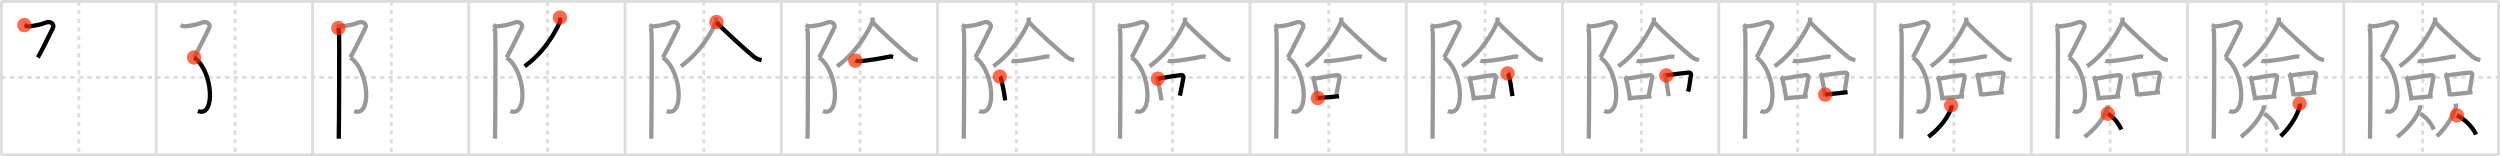 <svg width="1744px" height="109px" viewBox="0 0 1744 109" xmlns="http://www.w3.org/2000/svg" xmlns:xlink="http://www.w3.org/1999/xlink" xml:space="preserve" version="1.1"  baseProfile="full">
<line x1="1" y1="1" x2="1743" y2="1" style="stroke:#ddd;stroke-width:2" />
<line x1="1" y1="1" x2="1" y2="108" style="stroke:#ddd;stroke-width:2" />
<line x1="1" y1="108" x2="1743" y2="108" style="stroke:#ddd;stroke-width:2" />
<line x1="1743" y1="1" x2="1743" y2="108" style="stroke:#ddd;stroke-width:2" />
<line x1="109" y1="1" x2="109" y2="108" style="stroke:#ddd;stroke-width:2" />
<line x1="218" y1="1" x2="218" y2="108" style="stroke:#ddd;stroke-width:2" />
<line x1="327" y1="1" x2="327" y2="108" style="stroke:#ddd;stroke-width:2" />
<line x1="436" y1="1" x2="436" y2="108" style="stroke:#ddd;stroke-width:2" />
<line x1="545" y1="1" x2="545" y2="108" style="stroke:#ddd;stroke-width:2" />
<line x1="654" y1="1" x2="654" y2="108" style="stroke:#ddd;stroke-width:2" />
<line x1="763" y1="1" x2="763" y2="108" style="stroke:#ddd;stroke-width:2" />
<line x1="872" y1="1" x2="872" y2="108" style="stroke:#ddd;stroke-width:2" />
<line x1="981" y1="1" x2="981" y2="108" style="stroke:#ddd;stroke-width:2" />
<line x1="1090" y1="1" x2="1090" y2="108" style="stroke:#ddd;stroke-width:2" />
<line x1="1199" y1="1" x2="1199" y2="108" style="stroke:#ddd;stroke-width:2" />
<line x1="1308" y1="1" x2="1308" y2="108" style="stroke:#ddd;stroke-width:2" />
<line x1="1417" y1="1" x2="1417" y2="108" style="stroke:#ddd;stroke-width:2" />
<line x1="1526" y1="1" x2="1526" y2="108" style="stroke:#ddd;stroke-width:2" />
<line x1="1635" y1="1" x2="1635" y2="108" style="stroke:#ddd;stroke-width:2" />
<line x1="1" y1="54" x2="1743" y2="54" style="stroke:#ddd;stroke-width:2;stroke-dasharray:3 3" />
<line x1="55" y1="1" x2="55" y2="108" style="stroke:#ddd;stroke-width:2;stroke-dasharray:3 3" />
<line x1="164" y1="1" x2="164" y2="108" style="stroke:#ddd;stroke-width:2;stroke-dasharray:3 3" />
<line x1="273" y1="1" x2="273" y2="108" style="stroke:#ddd;stroke-width:2;stroke-dasharray:3 3" />
<line x1="382" y1="1" x2="382" y2="108" style="stroke:#ddd;stroke-width:2;stroke-dasharray:3 3" />
<line x1="491" y1="1" x2="491" y2="108" style="stroke:#ddd;stroke-width:2;stroke-dasharray:3 3" />
<line x1="600" y1="1" x2="600" y2="108" style="stroke:#ddd;stroke-width:2;stroke-dasharray:3 3" />
<line x1="709" y1="1" x2="709" y2="108" style="stroke:#ddd;stroke-width:2;stroke-dasharray:3 3" />
<line x1="818" y1="1" x2="818" y2="108" style="stroke:#ddd;stroke-width:2;stroke-dasharray:3 3" />
<line x1="927" y1="1" x2="927" y2="108" style="stroke:#ddd;stroke-width:2;stroke-dasharray:3 3" />
<line x1="1036" y1="1" x2="1036" y2="108" style="stroke:#ddd;stroke-width:2;stroke-dasharray:3 3" />
<line x1="1145" y1="1" x2="1145" y2="108" style="stroke:#ddd;stroke-width:2;stroke-dasharray:3 3" />
<line x1="1254" y1="1" x2="1254" y2="108" style="stroke:#ddd;stroke-width:2;stroke-dasharray:3 3" />
<line x1="1363" y1="1" x2="1363" y2="108" style="stroke:#ddd;stroke-width:2;stroke-dasharray:3 3" />
<line x1="1472" y1="1" x2="1472" y2="108" style="stroke:#ddd;stroke-width:2;stroke-dasharray:3 3" />
<line x1="1581" y1="1" x2="1581" y2="108" style="stroke:#ddd;stroke-width:2;stroke-dasharray:3 3" />
<line x1="1690" y1="1" x2="1690" y2="108" style="stroke:#ddd;stroke-width:2;stroke-dasharray:3 3" />
<path d="M17.0,17.5c0.98,0.49,2.07,1,3.2,0.88c6.05-0.63,9.48-1.75,11.94-2.67c3.06-1.15,6.12,1.15,4.76,3.83c-1.36,2.68-8.13,16.71-10.51,20.55" style="fill:none;stroke:black;stroke-width:3" />
<circle cx="17.0" cy="17.5" r="5" stroke-width="0" fill="#FF2A00" opacity="0.7" />
<path d="M126.0,17.5c0.98,0.49,2.07,1,3.2,0.88c6.05-0.63,9.48-1.75,11.94-2.67c3.06-1.15,6.12,1.15,4.76,3.83c-1.36,2.68-8.13,16.71-10.51,20.55" style="fill:none;stroke:#999;stroke-width:3" />
<path d="M135.38,40.09c13.59,9.58,14.93,42.33,2.7,37.34" style="fill:none;stroke:black;stroke-width:3" />
<circle cx="135.38" cy="40.09" r="5" stroke-width="0" fill="#FF2A00" opacity="0.7" />
<path d="M235.0,17.5c0.98,0.49,2.07,1,3.2,0.88c6.05-0.63,9.48-1.75,11.94-2.67c3.06-1.15,6.12,1.15,4.76,3.83c-1.36,2.68-8.13,16.71-10.51,20.55" style="fill:none;stroke:#999;stroke-width:3" />
<path d="M244.38,40.09c13.59,9.58,14.93,42.33,2.7,37.34" style="fill:none;stroke:#999;stroke-width:3" />
<path d="M236.04,19.53c0.21,1.22,0.28,2.59,0.5,3.74c0.22,1.15,0,66.3-0.22,73.49" style="fill:none;stroke:black;stroke-width:3" />
<circle cx="236.04" cy="19.53" r="5" stroke-width="0" fill="#FF2A00" opacity="0.7" />
<path d="M344.0,17.5c0.98,0.49,2.07,1,3.2,0.88c6.05-0.63,9.48-1.75,11.94-2.67c3.06-1.15,6.12,1.15,4.76,3.83c-1.36,2.68-8.13,16.71-10.51,20.55" style="fill:none;stroke:#999;stroke-width:3" />
<path d="M353.38,40.09c13.59,9.58,14.93,42.33,2.7,37.34" style="fill:none;stroke:#999;stroke-width:3" />
<path d="M345.04,19.53c0.21,1.22,0.28,2.59,0.5,3.74c0.22,1.15,0,66.3-0.22,73.49" style="fill:none;stroke:#999;stroke-width:3" />
<path d="M390.6,12.25c0.07,0.8,0.31,2.14-0.14,3.21c-2.86,6.82-10.94,21.15-24.48,30.77" style="fill:none;stroke:black;stroke-width:3" />
<circle cx="390.6" cy="12.25" r="5" stroke-width="0" fill="#FF2A00" opacity="0.7" />
<path d="M453.0,17.5c0.98,0.49,2.07,1,3.2,0.88c6.05-0.63,9.48-1.75,11.94-2.67c3.06-1.15,6.12,1.15,4.76,3.83c-1.36,2.68-8.13,16.71-10.51,20.55" style="fill:none;stroke:#999;stroke-width:3" />
<path d="M462.38,40.09c13.59,9.58,14.93,42.33,2.7,37.34" style="fill:none;stroke:#999;stroke-width:3" />
<path d="M454.04,19.53c0.21,1.22,0.28,2.59,0.5,3.74c0.22,1.15,0,66.3-0.22,73.49" style="fill:none;stroke:#999;stroke-width:3" />
<path d="M499.6,12.25c0.07,0.8,0.31,2.14-0.14,3.21c-2.86,6.82-10.94,21.15-24.48,30.77" style="fill:none;stroke:#999;stroke-width:3" />
<path d="M499.78,15.36c4.12,4.9,21.88,20.89,26.43,24.48c1.54,1.22,3.52,1.74,5.07,2.08" style="fill:none;stroke:black;stroke-width:3" />
<circle cx="499.78" cy="15.36" r="5" stroke-width="0" fill="#FF2A00" opacity="0.7" />
<path d="M562.0,17.5c0.98,0.49,2.07,1,3.2,0.88c6.05-0.63,9.48-1.75,11.94-2.67c3.06-1.15,6.12,1.15,4.76,3.83c-1.36,2.68-8.13,16.71-10.51,20.55" style="fill:none;stroke:#999;stroke-width:3" />
<path d="M571.38,40.09c13.59,9.58,14.93,42.33,2.7,37.34" style="fill:none;stroke:#999;stroke-width:3" />
<path d="M563.04,19.53c0.21,1.22,0.28,2.59,0.5,3.74c0.22,1.15,0,66.3-0.22,73.49" style="fill:none;stroke:#999;stroke-width:3" />
<path d="M608.6,12.25c0.07,0.8,0.31,2.14-0.14,3.21c-2.86,6.82-10.94,21.15-24.48,30.77" style="fill:none;stroke:#999;stroke-width:3" />
<path d="M608.78,15.36c4.12,4.9,21.88,20.89,26.43,24.48c1.54,1.22,3.52,1.74,5.07,2.08" style="fill:none;stroke:#999;stroke-width:3" />
<path d="M596.68,42.35c0.67,0.29,1.9,0.3,2.57,0.29c5.99-0.14,17.49-2.39,21.44-3.16c1.1-0.21,1.79,0.14,2.35,0.28" style="fill:none;stroke:black;stroke-width:3" />
<circle cx="596.68" cy="42.35" r="5" stroke-width="0" fill="#FF2A00" opacity="0.7" />
<path d="M671.0,17.5c0.98,0.49,2.07,1,3.2,0.88c6.05-0.63,9.48-1.75,11.94-2.67c3.06-1.15,6.12,1.15,4.76,3.83c-1.36,2.68-8.13,16.71-10.51,20.55" style="fill:none;stroke:#999;stroke-width:3" />
<path d="M680.38,40.09c13.59,9.58,14.93,42.33,2.7,37.34" style="fill:none;stroke:#999;stroke-width:3" />
<path d="M672.04,19.53c0.21,1.22,0.28,2.59,0.5,3.74c0.22,1.15,0,66.3-0.22,73.49" style="fill:none;stroke:#999;stroke-width:3" />
<path d="M717.6,12.25c0.07,0.8,0.31,2.14-0.14,3.21c-2.86,6.82-10.94,21.15-24.48,30.77" style="fill:none;stroke:#999;stroke-width:3" />
<path d="M717.78,15.36c4.12,4.9,21.88,20.89,26.43,24.48c1.54,1.22,3.52,1.74,5.07,2.08" style="fill:none;stroke:#999;stroke-width:3" />
<path d="M705.68,42.35c0.67,0.29,1.9,0.3,2.57,0.29c5.99-0.14,17.49-2.39,21.44-3.16c1.1-0.21,1.79,0.14,2.35,0.28" style="fill:none;stroke:#999;stroke-width:3" />
<path d="M697.47,53.43c0.27,0.29,0.54,0.52,0.66,0.88c0.93,2.83,2.45,10.65,3.09,15.74" style="fill:none;stroke:black;stroke-width:3" />
<circle cx="697.47" cy="53.43" r="5" stroke-width="0" fill="#FF2A00" opacity="0.7" />
<path d="M780.0,17.5c0.98,0.49,2.07,1,3.2,0.88c6.05-0.63,9.48-1.75,11.94-2.67c3.06-1.15,6.12,1.15,4.76,3.83c-1.36,2.68-8.13,16.71-10.51,20.55" style="fill:none;stroke:#999;stroke-width:3" />
<path d="M789.38,40.09c13.59,9.58,14.93,42.33,2.7,37.34" style="fill:none;stroke:#999;stroke-width:3" />
<path d="M781.04,19.53c0.21,1.22,0.28,2.59,0.5,3.74c0.22,1.15,0,66.3-0.22,73.49" style="fill:none;stroke:#999;stroke-width:3" />
<path d="M826.6,12.25c0.07,0.8,0.31,2.14-0.14,3.21c-2.86,6.82-10.94,21.15-24.48,30.77" style="fill:none;stroke:#999;stroke-width:3" />
<path d="M826.78,15.36c4.12,4.9,21.88,20.89,26.43,24.48c1.54,1.22,3.52,1.74,5.07,2.08" style="fill:none;stroke:#999;stroke-width:3" />
<path d="M814.68,42.35c0.67,0.29,1.9,0.3,2.57,0.29c5.99-0.14,17.49-2.39,21.44-3.16c1.1-0.21,1.79,0.14,2.35,0.28" style="fill:none;stroke:#999;stroke-width:3" />
<path d="M806.47,53.43c0.27,0.29,0.54,0.52,0.66,0.88c0.93,2.83,2.45,10.65,3.09,15.74" style="fill:none;stroke:#999;stroke-width:3" />
<path d="M807.72,54.93c6.78-1.29,13.05-2.19,16.18-2.56c1.15-0.14,1.83,0.81,1.67,1.61c-0.68,3.31-1.47,8.15-2.48,12.73" style="fill:none;stroke:black;stroke-width:3" />
<circle cx="807.72" cy="54.93" r="5" stroke-width="0" fill="#FF2A00" opacity="0.7" />
<path d="M889.0,17.5c0.98,0.49,2.07,1,3.2,0.88c6.05-0.63,9.48-1.75,11.94-2.67c3.06-1.15,6.12,1.15,4.76,3.83c-1.36,2.68-8.13,16.71-10.51,20.55" style="fill:none;stroke:#999;stroke-width:3" />
<path d="M898.38,40.09c13.59,9.58,14.93,42.33,2.7,37.34" style="fill:none;stroke:#999;stroke-width:3" />
<path d="M890.04,19.53c0.21,1.22,0.28,2.59,0.5,3.74c0.22,1.15,0,66.3-0.22,73.49" style="fill:none;stroke:#999;stroke-width:3" />
<path d="M935.6,12.25c0.07,0.8,0.31,2.14-0.14,3.21c-2.86,6.82-10.94,21.15-24.48,30.77" style="fill:none;stroke:#999;stroke-width:3" />
<path d="M935.78,15.36c4.12,4.9,21.88,20.89,26.43,24.48c1.54,1.22,3.52,1.74,5.07,2.08" style="fill:none;stroke:#999;stroke-width:3" />
<path d="M923.68,42.35c0.67,0.29,1.9,0.3,2.57,0.29c5.99-0.14,17.49-2.39,21.44-3.16c1.1-0.21,1.79,0.14,2.35,0.28" style="fill:none;stroke:#999;stroke-width:3" />
<path d="M915.47,53.43c0.27,0.29,0.54,0.52,0.66,0.88c0.93,2.83,2.45,10.65,3.09,15.74" style="fill:none;stroke:#999;stroke-width:3" />
<path d="M916.72,54.93c6.78-1.29,13.05-2.19,16.18-2.56c1.15-0.14,1.83,0.81,1.67,1.61c-0.68,3.31-1.47,8.15-2.48,12.73" style="fill:none;stroke:#999;stroke-width:3" />
<path d="M919.34,68.41c3.68-0.42,9.67-0.65,14.73-1.29" style="fill:none;stroke:black;stroke-width:3" />
<circle cx="919.34" cy="68.41" r="5" stroke-width="0" fill="#FF2A00" opacity="0.7" />
<path d="M998.0,17.5c0.98,0.49,2.07,1,3.2,0.88c6.05-0.63,9.48-1.75,11.94-2.67c3.06-1.15,6.12,1.15,4.76,3.83c-1.36,2.68-8.13,16.71-10.51,20.55" style="fill:none;stroke:#999;stroke-width:3" />
<path d="M1007.38,40.09c13.59,9.58,14.93,42.33,2.7,37.34" style="fill:none;stroke:#999;stroke-width:3" />
<path d="M999.04,19.53c0.21,1.22,0.28,2.59,0.5,3.74c0.22,1.15,0,66.3-0.22,73.49" style="fill:none;stroke:#999;stroke-width:3" />
<path d="M1044.6,12.25c0.07,0.8,0.31,2.14-0.14,3.21c-2.86,6.82-10.94,21.15-24.48,30.77" style="fill:none;stroke:#999;stroke-width:3" />
<path d="M1044.78,15.36c4.12,4.9,21.88,20.89,26.43,24.48c1.54,1.22,3.52,1.74,5.07,2.08" style="fill:none;stroke:#999;stroke-width:3" />
<path d="M1032.68,42.35c0.67,0.29,1.9,0.3,2.57,0.29c5.99-0.14,17.49-2.39,21.44-3.16c1.1-0.21,1.79,0.14,2.35,0.28" style="fill:none;stroke:#999;stroke-width:3" />
<path d="M1024.47,53.43c0.27,0.29,0.54,0.52,0.66,0.88c0.93,2.83,2.45,10.65,3.09,15.74" style="fill:none;stroke:#999;stroke-width:3" />
<path d="M1025.72,54.93c6.78-1.29,13.05-2.19,16.18-2.56c1.15-0.14,1.83,0.81,1.67,1.61c-0.68,3.31-1.47,8.15-2.48,12.73" style="fill:none;stroke:#999;stroke-width:3" />
<path d="M1028.34,68.41c3.68-0.42,9.67-0.65,14.73-1.29" style="fill:none;stroke:#999;stroke-width:3" />
<path d="M1051.69,51.25c0.27,0.27,0.55,0.5,0.67,0.84c0.95,2.69,2.08,10.11,2.73,14.95" style="fill:none;stroke:black;stroke-width:3" />
<circle cx="1051.69" cy="51.25" r="5" stroke-width="0" fill="#FF2A00" opacity="0.7" />
<path d="M1107.0,17.5c0.98,0.49,2.07,1,3.2,0.88c6.05-0.63,9.48-1.75,11.94-2.67c3.06-1.15,6.12,1.15,4.76,3.83c-1.36,2.68-8.13,16.71-10.51,20.55" style="fill:none;stroke:#999;stroke-width:3" />
<path d="M1116.38,40.09c13.59,9.58,14.93,42.33,2.7,37.34" style="fill:none;stroke:#999;stroke-width:3" />
<path d="M1108.04,19.53c0.21,1.22,0.28,2.59,0.5,3.74c0.22,1.15,0,66.3-0.22,73.49" style="fill:none;stroke:#999;stroke-width:3" />
<path d="M1153.6,12.25c0.07,0.8,0.31,2.14-0.14,3.21c-2.86,6.82-10.94,21.15-24.48,30.77" style="fill:none;stroke:#999;stroke-width:3" />
<path d="M1153.78,15.36c4.12,4.9,21.88,20.89,26.43,24.48c1.54,1.22,3.52,1.74,5.07,2.08" style="fill:none;stroke:#999;stroke-width:3" />
<path d="M1141.68,42.35c0.67,0.29,1.9,0.3,2.57,0.29c5.99-0.14,17.49-2.39,21.44-3.16c1.1-0.21,1.79,0.14,2.35,0.28" style="fill:none;stroke:#999;stroke-width:3" />
<path d="M1133.47,53.43c0.27,0.29,0.54,0.52,0.66,0.88c0.93,2.83,2.45,10.65,3.09,15.74" style="fill:none;stroke:#999;stroke-width:3" />
<path d="M1134.72,54.93c6.78-1.29,13.05-2.19,16.18-2.56c1.15-0.14,1.83,0.81,1.67,1.61c-0.68,3.31-1.47,8.15-2.48,12.73" style="fill:none;stroke:#999;stroke-width:3" />
<path d="M1137.34,68.41c3.68-0.42,9.67-0.65,14.73-1.29" style="fill:none;stroke:#999;stroke-width:3" />
<path d="M1160.69,51.25c0.27,0.27,0.55,0.5,0.67,0.84c0.95,2.69,2.08,10.11,2.73,14.95" style="fill:none;stroke:#999;stroke-width:3" />
<path d="M1162.4,52.64C1168.11,51.61,1174.8,51,1178.0,50.64c1.17-0.13,1.88,0.77,1.71,1.52c-0.69,3.14-1,7.38-2.04,11.73" style="fill:none;stroke:black;stroke-width:3" />
<circle cx="1162.4" cy="52.64" r="5" stroke-width="0" fill="#FF2A00" opacity="0.7" />
<path d="M1216.0,17.5c0.98,0.49,2.07,1,3.2,0.88c6.05-0.63,9.48-1.75,11.94-2.67c3.06-1.15,6.12,1.15,4.76,3.83c-1.36,2.68-8.13,16.71-10.51,20.55" style="fill:none;stroke:#999;stroke-width:3" />
<path d="M1225.38,40.09c13.59,9.58,14.93,42.33,2.7,37.34" style="fill:none;stroke:#999;stroke-width:3" />
<path d="M1217.04,19.53c0.21,1.22,0.28,2.59,0.5,3.74c0.22,1.15,0,66.3-0.22,73.49" style="fill:none;stroke:#999;stroke-width:3" />
<path d="M1262.6,12.25c0.07,0.8,0.31,2.14-0.14,3.21c-2.86,6.82-10.94,21.15-24.48,30.77" style="fill:none;stroke:#999;stroke-width:3" />
<path d="M1262.78,15.36c4.12,4.9,21.88,20.89,26.43,24.48c1.54,1.22,3.52,1.74,5.07,2.08" style="fill:none;stroke:#999;stroke-width:3" />
<path d="M1250.68,42.35c0.67,0.29,1.9,0.3,2.57,0.29c5.99-0.14,17.49-2.39,21.44-3.16c1.1-0.21,1.79,0.14,2.35,0.28" style="fill:none;stroke:#999;stroke-width:3" />
<path d="M1242.47,53.43c0.27,0.29,0.54,0.52,0.66,0.88c0.93,2.83,2.45,10.65,3.09,15.74" style="fill:none;stroke:#999;stroke-width:3" />
<path d="M1243.72,54.93c6.78-1.29,13.05-2.19,16.18-2.56c1.15-0.14,1.83,0.81,1.67,1.61c-0.68,3.31-1.47,8.15-2.48,12.73" style="fill:none;stroke:#999;stroke-width:3" />
<path d="M1246.34,68.41c3.68-0.42,9.67-0.65,14.73-1.29" style="fill:none;stroke:#999;stroke-width:3" />
<path d="M1269.69,51.25c0.27,0.27,0.55,0.5,0.67,0.84c0.95,2.69,2.08,10.11,2.73,14.95" style="fill:none;stroke:#999;stroke-width:3" />
<path d="M1271.4,52.64C1277.11,51.61,1283.8,51,1287.0,50.64c1.17-0.13,1.88,0.77,1.71,1.52c-0.69,3.14-1,7.38-2.04,11.73" style="fill:none;stroke:#999;stroke-width:3" />
<path d="M1273.23,65.99c3.76-0.4,10.45-1.09,15.62-1.7" style="fill:none;stroke:black;stroke-width:3" />
<circle cx="1273.23" cy="65.99" r="5" stroke-width="0" fill="#FF2A00" opacity="0.7" />
<path d="M1325.0,17.5c0.98,0.49,2.07,1,3.2,0.88c6.05-0.63,9.48-1.75,11.94-2.67c3.06-1.15,6.12,1.15,4.76,3.83c-1.36,2.68-8.13,16.71-10.51,20.55" style="fill:none;stroke:#999;stroke-width:3" />
<path d="M1334.38,40.09c13.59,9.58,14.93,42.33,2.7,37.34" style="fill:none;stroke:#999;stroke-width:3" />
<path d="M1326.04,19.53c0.21,1.22,0.28,2.59,0.5,3.74c0.22,1.15,0,66.3-0.22,73.49" style="fill:none;stroke:#999;stroke-width:3" />
<path d="M1371.6,12.25c0.07,0.8,0.31,2.14-0.14,3.21c-2.86,6.82-10.94,21.15-24.48,30.77" style="fill:none;stroke:#999;stroke-width:3" />
<path d="M1371.78,15.36c4.12,4.9,21.88,20.89,26.43,24.48c1.54,1.22,3.52,1.74,5.07,2.08" style="fill:none;stroke:#999;stroke-width:3" />
<path d="M1359.68,42.35c0.67,0.29,1.9,0.3,2.57,0.29c5.99-0.14,17.49-2.39,21.44-3.16c1.1-0.21,1.79,0.14,2.35,0.28" style="fill:none;stroke:#999;stroke-width:3" />
<path d="M1351.47,53.43c0.27,0.29,0.54,0.52,0.66,0.88c0.93,2.83,2.45,10.65,3.09,15.74" style="fill:none;stroke:#999;stroke-width:3" />
<path d="M1352.72,54.93c6.78-1.29,13.05-2.19,16.18-2.56c1.15-0.14,1.83,0.81,1.67,1.61c-0.68,3.31-1.47,8.15-2.48,12.73" style="fill:none;stroke:#999;stroke-width:3" />
<path d="M1355.34,68.41c3.68-0.42,9.67-0.65,14.73-1.29" style="fill:none;stroke:#999;stroke-width:3" />
<path d="M1378.69,51.25c0.27,0.27,0.55,0.5,0.67,0.84c0.95,2.69,2.08,10.11,2.73,14.95" style="fill:none;stroke:#999;stroke-width:3" />
<path d="M1380.4,52.64C1386.11,51.61,1392.8,51,1396.0,50.64c1.17-0.13,1.88,0.77,1.71,1.52c-0.69,3.14-1,7.38-2.04,11.73" style="fill:none;stroke:#999;stroke-width:3" />
<path d="M1382.23,65.99c3.76-0.4,10.45-1.09,15.62-1.7" style="fill:none;stroke:#999;stroke-width:3" />
<path d="M1361.12,73.46c0.18,0.98,0.12,1.91-0.13,2.54c-2.13,5.53-7,12.84-15.72,19.5" style="fill:none;stroke:black;stroke-width:3" />
<circle cx="1361.12" cy="73.46" r="5" stroke-width="0" fill="#FF2A00" opacity="0.7" />
<path d="M1434.0,17.5c0.98,0.49,2.07,1,3.2,0.88c6.05-0.63,9.48-1.75,11.94-2.67c3.06-1.15,6.12,1.15,4.76,3.83c-1.36,2.68-8.13,16.71-10.51,20.55" style="fill:none;stroke:#999;stroke-width:3" />
<path d="M1443.38,40.09c13.59,9.58,14.93,42.33,2.7,37.34" style="fill:none;stroke:#999;stroke-width:3" />
<path d="M1435.04,19.53c0.21,1.22,0.28,2.59,0.5,3.74c0.22,1.15,0,66.3-0.22,73.49" style="fill:none;stroke:#999;stroke-width:3" />
<path d="M1480.6,12.25c0.07,0.8,0.31,2.14-0.14,3.21c-2.86,6.82-10.94,21.15-24.48,30.77" style="fill:none;stroke:#999;stroke-width:3" />
<path d="M1480.78,15.36c4.12,4.9,21.88,20.89,26.43,24.48c1.54,1.22,3.52,1.74,5.07,2.08" style="fill:none;stroke:#999;stroke-width:3" />
<path d="M1468.68,42.35c0.67,0.29,1.9,0.3,2.57,0.29c5.99-0.14,17.49-2.39,21.44-3.16c1.1-0.21,1.79,0.14,2.35,0.28" style="fill:none;stroke:#999;stroke-width:3" />
<path d="M1460.47,53.43c0.27,0.29,0.54,0.52,0.66,0.88c0.93,2.83,2.45,10.65,3.09,15.74" style="fill:none;stroke:#999;stroke-width:3" />
<path d="M1461.72,54.93c6.78-1.29,13.05-2.19,16.18-2.56c1.15-0.14,1.83,0.81,1.67,1.61c-0.68,3.31-1.47,8.15-2.48,12.73" style="fill:none;stroke:#999;stroke-width:3" />
<path d="M1464.34,68.41c3.68-0.42,9.67-0.65,14.73-1.29" style="fill:none;stroke:#999;stroke-width:3" />
<path d="M1487.69,51.25c0.27,0.27,0.55,0.5,0.67,0.84c0.95,2.69,2.08,10.11,2.73,14.95" style="fill:none;stroke:#999;stroke-width:3" />
<path d="M1489.4,52.64C1495.11,51.61,1501.8,51,1505.0,50.64c1.17-0.13,1.88,0.77,1.71,1.52c-0.69,3.14-1,7.38-2.04,11.73" style="fill:none;stroke:#999;stroke-width:3" />
<path d="M1491.23,65.99c3.76-0.4,10.45-1.09,15.62-1.7" style="fill:none;stroke:#999;stroke-width:3" />
<path d="M1470.12,73.46c0.18,0.98,0.12,1.91-0.13,2.54c-2.13,5.53-7,12.84-15.72,19.5" style="fill:none;stroke:#999;stroke-width:3" />
<path d="M1470.41,79.34c3.39,1.79,7.71,6.55,9.36,11.06" style="fill:none;stroke:black;stroke-width:3" />
<circle cx="1470.41" cy="79.34" r="5" stroke-width="0" fill="#FF2A00" opacity="0.7" />
<path d="M1543.0,17.5c0.98,0.49,2.07,1,3.2,0.88c6.05-0.63,9.48-1.75,11.94-2.67c3.06-1.15,6.12,1.15,4.76,3.83c-1.36,2.68-8.13,16.71-10.51,20.55" style="fill:none;stroke:#999;stroke-width:3" />
<path d="M1552.38,40.09c13.59,9.58,14.93,42.33,2.7,37.34" style="fill:none;stroke:#999;stroke-width:3" />
<path d="M1544.04,19.53c0.21,1.22,0.28,2.59,0.5,3.74c0.22,1.15,0,66.3-0.22,73.49" style="fill:none;stroke:#999;stroke-width:3" />
<path d="M1589.6,12.25c0.07,0.8,0.31,2.14-0.14,3.21c-2.86,6.82-10.94,21.15-24.48,30.77" style="fill:none;stroke:#999;stroke-width:3" />
<path d="M1589.78,15.36c4.12,4.9,21.88,20.89,26.43,24.48c1.54,1.22,3.52,1.74,5.07,2.08" style="fill:none;stroke:#999;stroke-width:3" />
<path d="M1577.68,42.35c0.67,0.29,1.9,0.3,2.57,0.29c5.99-0.14,17.49-2.39,21.44-3.16c1.1-0.21,1.79,0.14,2.35,0.28" style="fill:none;stroke:#999;stroke-width:3" />
<path d="M1569.47,53.43c0.27,0.29,0.54,0.52,0.66,0.88c0.93,2.83,2.45,10.65,3.09,15.74" style="fill:none;stroke:#999;stroke-width:3" />
<path d="M1570.72,54.93c6.78-1.29,13.05-2.19,16.18-2.56c1.15-0.14,1.83,0.81,1.67,1.61c-0.68,3.31-1.47,8.15-2.48,12.73" style="fill:none;stroke:#999;stroke-width:3" />
<path d="M1573.34,68.41c3.68-0.42,9.67-0.65,14.73-1.29" style="fill:none;stroke:#999;stroke-width:3" />
<path d="M1596.69,51.25c0.27,0.27,0.55,0.5,0.67,0.84c0.95,2.69,2.08,10.11,2.73,14.95" style="fill:none;stroke:#999;stroke-width:3" />
<path d="M1598.4,52.64C1604.11,51.61,1610.8,51,1614.0,50.64c1.17-0.13,1.88,0.77,1.71,1.52c-0.69,3.14-1,7.38-2.04,11.73" style="fill:none;stroke:#999;stroke-width:3" />
<path d="M1600.23,65.99c3.76-0.4,10.45-1.09,15.62-1.7" style="fill:none;stroke:#999;stroke-width:3" />
<path d="M1579.12,73.46c0.18,0.98,0.12,1.91-0.13,2.54c-2.13,5.53-7,12.84-15.72,19.5" style="fill:none;stroke:#999;stroke-width:3" />
<path d="M1579.41,79.34c3.39,1.79,7.71,6.55,9.36,11.06" style="fill:none;stroke:#999;stroke-width:3" />
<path d="M1604.23,72.26c0.15,1.01,0.1,1.97-0.11,2.62C1602.34,80.58,1598.28,88.13,1591.0,95" style="fill:none;stroke:black;stroke-width:3" />
<circle cx="1604.23" cy="72.26" r="5" stroke-width="0" fill="#FF2A00" opacity="0.7" />
<path d="M1652.0,17.5c0.98,0.49,2.07,1,3.2,0.88c6.05-0.63,9.48-1.75,11.94-2.67c3.06-1.15,6.12,1.15,4.76,3.83c-1.36,2.68-8.13,16.71-10.51,20.55" style="fill:none;stroke:#999;stroke-width:3" />
<path d="M1661.38,40.09c13.59,9.58,14.93,42.33,2.7,37.34" style="fill:none;stroke:#999;stroke-width:3" />
<path d="M1653.04,19.53c0.21,1.22,0.28,2.59,0.5,3.74c0.22,1.15,0,66.3-0.22,73.49" style="fill:none;stroke:#999;stroke-width:3" />
<path d="M1698.6,12.25c0.07,0.8,0.31,2.14-0.14,3.21c-2.86,6.82-10.94,21.15-24.48,30.77" style="fill:none;stroke:#999;stroke-width:3" />
<path d="M1698.78,15.36c4.12,4.9,21.88,20.89,26.43,24.48c1.54,1.22,3.52,1.74,5.07,2.08" style="fill:none;stroke:#999;stroke-width:3" />
<path d="M1686.68,42.35c0.67,0.29,1.9,0.3,2.57,0.29c5.99-0.14,17.49-2.39,21.44-3.16c1.1-0.21,1.79,0.14,2.35,0.28" style="fill:none;stroke:#999;stroke-width:3" />
<path d="M1678.47,53.43c0.27,0.29,0.54,0.52,0.66,0.88c0.93,2.83,2.45,10.65,3.09,15.74" style="fill:none;stroke:#999;stroke-width:3" />
<path d="M1679.72,54.93c6.78-1.29,13.05-2.19,16.18-2.56c1.15-0.14,1.83,0.81,1.67,1.61c-0.68,3.31-1.47,8.15-2.48,12.73" style="fill:none;stroke:#999;stroke-width:3" />
<path d="M1682.34,68.41c3.68-0.42,9.67-0.65,14.73-1.29" style="fill:none;stroke:#999;stroke-width:3" />
<path d="M1705.69,51.25c0.27,0.27,0.55,0.5,0.67,0.84c0.95,2.69,2.08,10.11,2.73,14.95" style="fill:none;stroke:#999;stroke-width:3" />
<path d="M1707.4,52.64C1713.11,51.61,1719.8,51,1723.0,50.64c1.17-0.13,1.88,0.77,1.71,1.52c-0.69,3.14-1,7.38-2.04,11.73" style="fill:none;stroke:#999;stroke-width:3" />
<path d="M1709.23,65.99c3.76-0.4,10.45-1.09,15.62-1.7" style="fill:none;stroke:#999;stroke-width:3" />
<path d="M1688.12,73.46c0.18,0.98,0.12,1.91-0.13,2.54c-2.13,5.53-7,12.84-15.72,19.5" style="fill:none;stroke:#999;stroke-width:3" />
<path d="M1688.41,79.34c3.39,1.79,7.71,6.55,9.36,11.06" style="fill:none;stroke:#999;stroke-width:3" />
<path d="M1713.23,72.26c0.15,1.01,0.1,1.97-0.11,2.62C1711.34,80.58,1707.28,88.13,1700.0,95" style="fill:none;stroke:#999;stroke-width:3" />
<path d="M1713.95,80.49c4.83,2.16,10.99,7.91,13.34,13.36" style="fill:none;stroke:black;stroke-width:3" />
<circle cx="1713.95" cy="80.49" r="5" stroke-width="0" fill="#FF2A00" opacity="0.7" />
</svg>